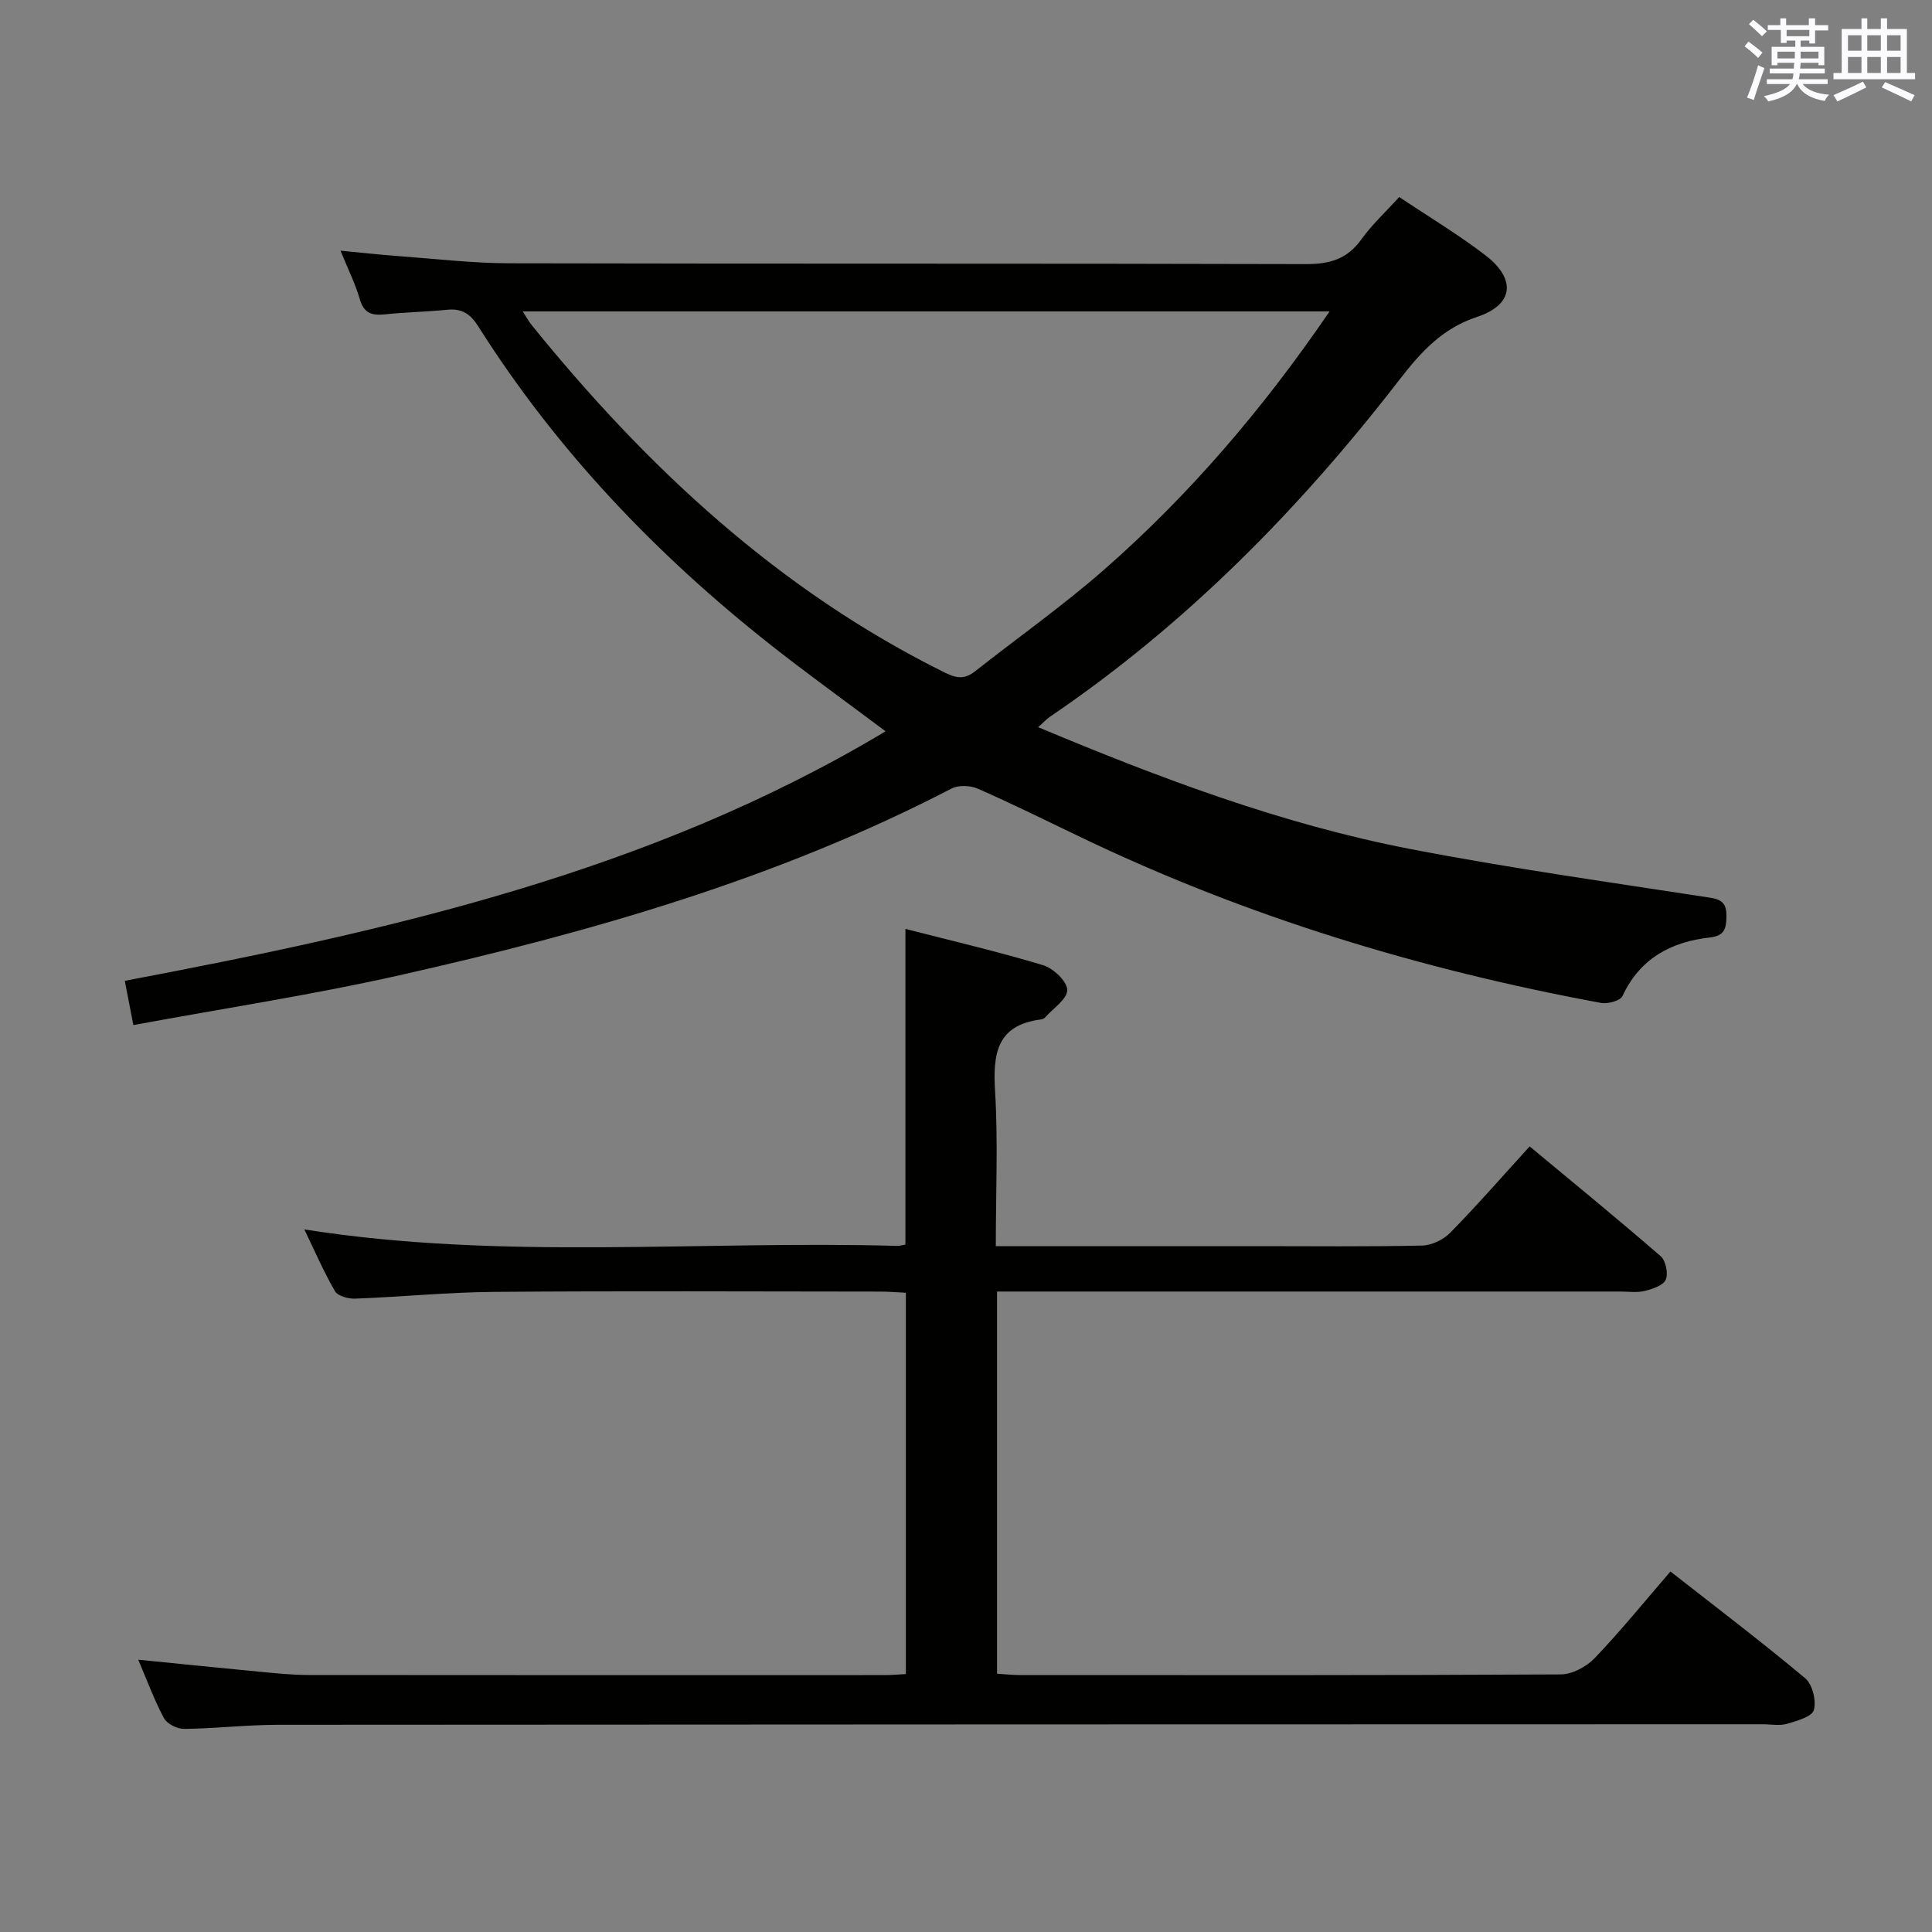 <svg enable-background="new 0 0 400 400" viewBox="0 0 400 400" xmlns="http://www.w3.org/2000/svg"><rect x="0" y="0" width="400" height="400" fill="#808080" stroke="none"/><path d="m214.93 150.55c25.22 10.57 50.38 20.05 76.86 25.19 20.66 4 41.53 6.91 62.34 10.13 2.64.41 3.32 1.46 3.31 3.84-.02 2.43-.35 4.04-3.38 4.38-8.07.9-14.52 4.32-18.15 12.14-.46.98-3.05 1.67-4.45 1.41-37.38-6.9-73.48-17.86-107.81-34.36-7.04-3.38-14.05-6.85-21.2-9.99-1.55-.68-3.99-.79-5.44-.03-36.13 18.74-74.89 29.78-114.31 38.66-18.07 4.07-36.44 6.86-55.09 10.31-.62-3.22-1.14-5.91-1.77-9.16 54.72-10.37 108.74-22.44 157.51-51.66-8.21-6.16-16.16-11.87-23.83-17.92-23.7-18.7-44.3-40.3-60.49-65.9-1.64-2.6-3.38-3.76-6.4-3.46-4.3.42-8.63.51-12.92.95-2.65.27-4.36-.16-5.21-3.11-.9-3.15-2.4-6.13-4-10.07 4.44.42 8.24.85 12.06 1.13 7.62.56 15.24 1.46 22.87 1.48 54.98.13 109.96.01 164.94.17 4.91.01 8.55-1.02 11.48-5.11 2.21-3.08 5.06-5.71 7.84-8.78 6.01 4.02 12.16 7.71 17.82 12.04 6.46 4.94 5.89 10.27-1.65 12.76-7.3 2.41-11.72 7.33-16.18 13.1-20.67 26.76-44.19 50.64-72.31 69.71-.76.54-1.42 1.26-2.44 2.15zm60.35-86.08c-56.11 0-111.28 0-167.05 0 .81 1.26 1.25 2.09 1.83 2.81 23.9 29.53 51.21 54.99 85.65 72.02 2.53 1.25 4.15 1.28 6.2-.34 8.88-6.99 18.15-13.55 26.64-20.98 17.72-15.52 32.94-33.32 46.73-53.51z" fill="#010100"/><path d="m206.17 258h54.24c11.33 0 22.67.13 33.99-.12 2-.04 4.44-1.2 5.85-2.65 5.47-5.57 10.61-11.47 16.45-17.88 9.17 7.62 18.26 15.05 27.12 22.73 1.06.92 1.61 3.6 1.05 4.87-.53 1.21-2.76 1.92-4.37 2.33-1.57.39-3.31.12-4.98.12-40.99 0-81.99 0-122.98 0-1.95 0-3.9 0-6.11 0v79.12c1.54.1 3.12.28 4.69.28 37.33.02 74.66.07 111.99-.13 2.38-.01 5.32-1.57 7.02-3.34 5.39-5.63 10.31-11.7 15.72-17.97 9.48 7.43 18.87 14.55 27.89 22.1 1.51 1.26 2.34 4.65 1.8 6.58-.39 1.39-3.51 2.26-5.56 2.86-1.54.45-3.31.09-4.97.09-102.49.02-204.97.03-307.46.11-6.47.01-12.95.77-19.42.85-1.43.02-3.54-1.03-4.18-2.22-2.03-3.78-3.51-7.85-5.33-12.11 8.82.88 17.26 1.75 25.71 2.55 3.14.3 6.3.61 9.45.62 39.83.04 79.66.03 119.48.02 1.31 0 2.62-.12 4.29-.21 0-26.24 0-52.32 0-78.95-1.66-.08-3.42-.23-5.19-.24-26.66-.02-53.33-.15-79.99.06-9.63.07-19.25 1.04-28.88 1.4-1.4.05-3.56-.55-4.14-1.55-2.38-4.12-4.28-8.52-6.34-12.78 40.98 6.46 81.97 2.25 122.81 3.41.48.01.96-.16 1.64-.28 0-21.53 0-43.05 0-65.35 9.67 2.49 19.18 4.7 28.5 7.51 2.11.64 4.97 3.33 5 5.12.04 1.87-2.91 3.81-4.58 5.7-.2.23-.58.38-.89.42-9.17 1.17-9.94 7.15-9.47 14.89.63 10.45.15 20.95.15 32.04z" fill="#010100"/><g fill="#fbfafc"><path d="m361.2 9.6.8-1c.9.7 1.9 1.4 2.9 2.3l-.9 1.1c-1-1-2-1.8-2.8-2.4zm.5 10.6c.9-2.1 1.6-4.3 2.3-6.7.4.2.8.4 1.3.6-.7 2.1-1.5 4.3-2.2 6.6zm.4-15.2.9-.9c1 .8 2 1.6 2.8 2.4l-1 1c-.9-.9-1.8-1.7-2.7-2.5zm12.5-1.2h1.2v1.4h2.7v1.1h-2.7v2.7h-1.2v-.6h-1.8v1.3h4.9v3.8h-1.2v-.5h-3.7c0 .4-.1.9-.1 1.2h5.1v1h-5.2c0 .5-.1.9-.2 1.2h6v1h-5.2c1.1 1.3 2.9 2 5.5 2.2-.4.4-.7.8-.9 1.3-2.9-.5-4.8-1.6-5.7-3.5h-.1c-.8 1.7-2.7 2.9-5.9 3.6-.2-.4-.6-.8-.9-1.1 2.8-.6 4.6-1.4 5.4-2.5h-4.8v-1h5.3c.1-.3.2-.7.2-1.2h-4.9v-1h5c0-.4 0-.8.1-1.2h-3.5v.5h-1.2v-3.8h4.9v-1.3h-1.8v.5h-1.2v-2.7h-2.7v-1h2.6v-1.4h1.2v1.4h4.7v-1.4zm-6.6 8.3h3.6c0-.4 0-.9 0-1.4h-3.6zm1.9-4.6h4.7v-1.3h-4.7zm6.6 3.2h-3.7v1.4h3.7z"/><path d="m385.3 3.8h1.3v2.2h2.8v-2.2h1.3v2.2h4.1v9.1h1.7v1.3h-16.9v-1.3h1.7v-9.1h4.1v-2.2zm.4 13.1.7 1.2c-1.8.9-3.8 1.9-6 2.9-.2-.4-.5-.8-.8-1.3 2.3-1 4.3-1.9 6.1-2.8zm-3.1-6.4h2.8v-3.2h-2.8zm0 4.6h2.8v-3.3h-2.8zm4-4.6h2.8v-3.2h-2.8zm0 4.6h2.8v-3.3h-2.8zm3.7 1.9c2.1.9 4.1 1.8 6.1 2.7l-.7 1.3c-2.2-1.1-4.2-2-6.1-2.9zm3.2-9.7h-2.8v3.2h2.8zm-2.8 7.8h2.8v-3.3h-2.8z"/></g></svg>